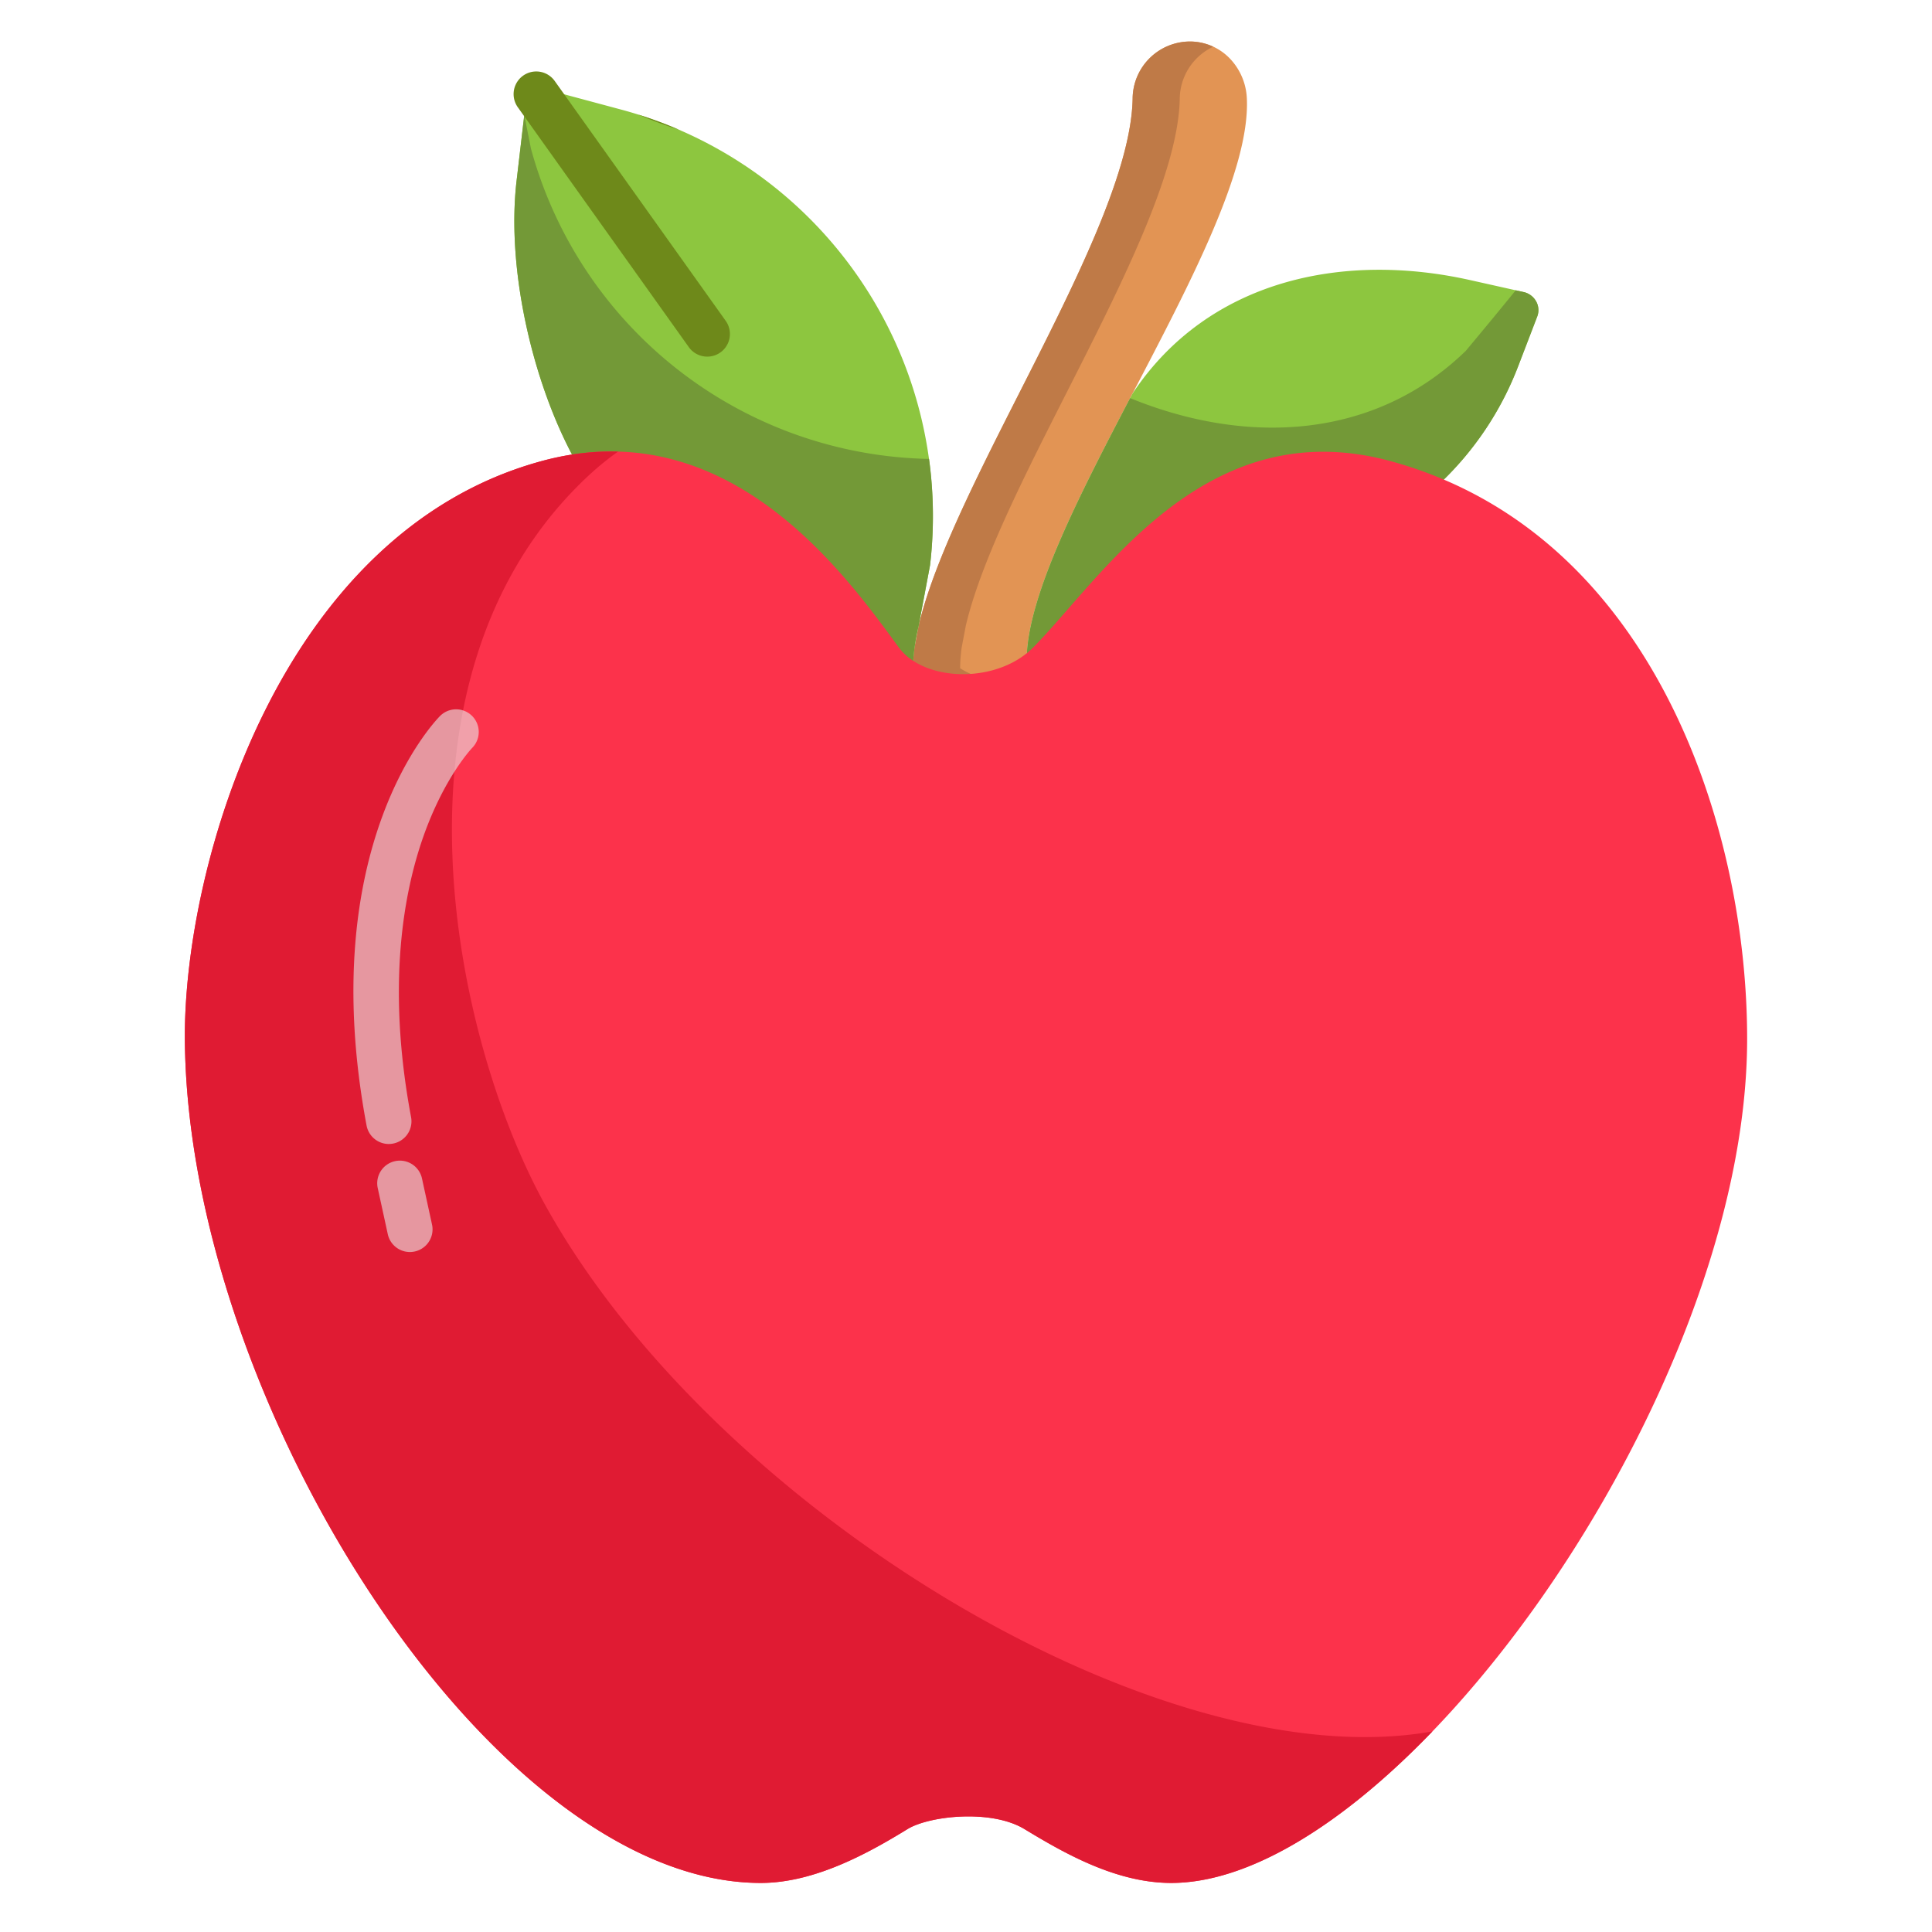 <svg id="Layer_1" viewBox="0 0 512 512" xmlns="http://www.w3.org/2000/svg" data-name="Layer 1">
	<path d="m300.14 104.28c-14.21 27.21-28.06 53.93-28.06 70.85-8.47 6.82-22.23 7.17-30.12 1.96a40.72 40.72 0 0 1 .4-5.46l1.1-5.81c9.04-38.46 56.07-104.93 56.7-139.69a15.237 15.237 0 0 1 15.14-15.13 14.68 14.68 0 0 1 10.55 4.43 16.313 16.313 0 0 1 4.58 10.7c.85 18.76-14.92 48.73-30.28 78.13-.01.01-.01.01-.01.02z" fill="#e29454" />
	<path d="m254.448 177.09a40.728 40.728 0 0 1 .4-5.46l1.1-5.81c9.041-38.46 56.071-104.93 56.7-139.69a15.392 15.392 0 0 1 8.873-13.748 14.637 14.637 0 0 0 -6.221-1.382 15.237 15.237 0 0 0 -15.14 15.13c-.63 34.76-47.66 101.23-56.7 139.69l-1.1 5.81a40.72 40.72 0 0 0 -.4 5.46c5.078 3.353 12.583 4.388 19.549 2.893a21.343 21.343 0 0 1 -7.061-2.893z" fill="#bf7a47" />
	<path d="m407.09 79.86a4.759 4.759 0 0 1 .29 4.03l-5.06 13.19a84.158 84.158 0 0 1 -21.15 31.41 109.089 109.089 0 0 0 -12.53-4.25c-49.29-13.51-76.59 30.91-94.84 49.35a19.292 19.292 0 0 1 -1.72 1.54c0-16.92 13.85-43.64 28.06-70.85 0-.01 0-.01.01-.02 19.99-30.05 55.64-37.61 89.51-30.02l14.13 3.16a5.029 5.029 0 0 1 3.3 2.46z" fill="#8dc63f" />
	<path d="m403.79 77.4-2.112-.472c-4.262 5.275-8.727 10.645-13.218 16.038 0 .009 0 .009-.014.017-24.566 23.85-58.622 24.926-88.946 12.522-13.983 26.785-27.42 52.959-27.42 69.625a19.292 19.292 0 0 0 1.72-1.54c18.25-18.44 45.55-62.86 94.84-49.35a109.089 109.089 0 0 1 12.53 4.25 84.158 84.158 0 0 0 21.15-31.41l5.06-13.19a4.759 4.759 0 0 0 -.29-4.03 5.029 5.029 0 0 0 -3.3-2.46z" fill="#739937" />
	<path d="m242.36 171.63a40.72 40.72 0 0 0 -.4 5.46 14.316 14.316 0 0 1 -3.76-3.5c-13.71-18.79-41.66-57.48-85.6-51.28-11.09-19.88-18.52-50.43-15.69-74.49l2.13-18.2a6.276 6.276 0 0 1 7.87-5.33l17.7 4.75a111.588 111.588 0 0 1 81.86 120.76l-3.01 16.02q-.72 3.03-1.1 5.81z" fill="#8dc63f" />
	<path d="m169.157 30.369c3.455 1.472 7.052 2.831 10.761 4a111.852 111.852 0 0 0 -10.761-4z" fill="#6e891a" />
	<path d="m140.7 39.354-1.762-8.854-2.028 17.32c-2.83 24.06 4.6 54.61 15.69 74.49 43.94-6.2 71.89 32.49 85.6 51.28a14.316 14.316 0 0 0 3.76 3.5 40.72 40.72 0 0 1 .4-5.46q.375-2.775 1.1-5.81l3.01-16.02a111.638 111.638 0 0 0 -.265-28.18 111.6 111.6 0 0 1 -105.505-82.266z" fill="#739937" />
	<path d="m187.435 94.51a5.99 5.99 0 0 1 -4.89-2.517l-45.321-63.57a6 6 0 1 1 9.776-6.966l45.321 63.57a6 6 0 0 1 -4.881 9.483z" fill="#6e891a" />
	<path d="m381.17 126.49c59.69 24.35 81.84 95.65 81.84 148.79 0 94.64-92.92 223.72-152.63 223.72-14.8 0-28.77-8.15-38.9-14.28-8.88-5.37-25.32-3.46-30.96 0-10.09 6.19-24.49 14.28-38.9 14.28-71.35 0-152.06-127.62-152.63-223.72-.27-46.28 25.22-134.09 94.37-153.04a74.673 74.673 0 0 1 9.24-1.93c43.94-6.2 71.89 32.49 85.6 51.28a14.316 14.316 0 0 0 3.76 3.5c7.89 5.21 21.65 4.86 30.12-1.96a19.292 19.292 0 0 0 1.72-1.54c18.25-18.44 45.55-62.86 94.84-49.35a109.089 109.089 0 0 1 12.53 4.25z" fill="#fc324b" />
	<path d="m144.324 319.052c-23.883-43.331-44.773-138.822 10.5-191.926a79.753 79.753 0 0 1 7.693-6.531c.424-.314.85-.615 1.277-.917a66.3 66.3 0 0 0 -11.2.632 74.673 74.673 0 0 0 -9.24 1.93c-69.144 18.95-94.634 106.76-94.364 153.04.57 96.1 81.28 223.72 152.63 223.72 14.41 0 28.81-8.09 38.9-14.28 5.64-3.46 22.08-5.37 30.96 0 10.13 6.13 24.1 14.28 38.9 14.28 20.819 0 45.675-15.7 69.222-40.158-72.15 12.889-190.666-58.866-235.278-139.79z" fill="#e01b33" />
	<g opacity=".6">
		<path d="m103.033 303.171a6 6 0 0 1 -5.89-4.9c-13.883-74.052 18.128-107.177 19.5-108.551a6 6 0 0 1 8.518 8.452c-.18.187-7.338 7.714-12.877 23.275-5.179 14.551-9.964 39.307-3.345 74.613a6.006 6.006 0 0 1 -5.9 7.107z" fill="#e9e9e9" />
	</g>
	<g opacity=".6">
		<path d="m108.624 331.8a6 6 0 0 1 -5.856-4.723l-2.65-12.16a6 6 0 1 1 11.724-2.556l2.65 12.16a6.005 6.005 0 0 1 -5.868 7.279z" fill="#e9e9e9" />
	</g>
</svg>
